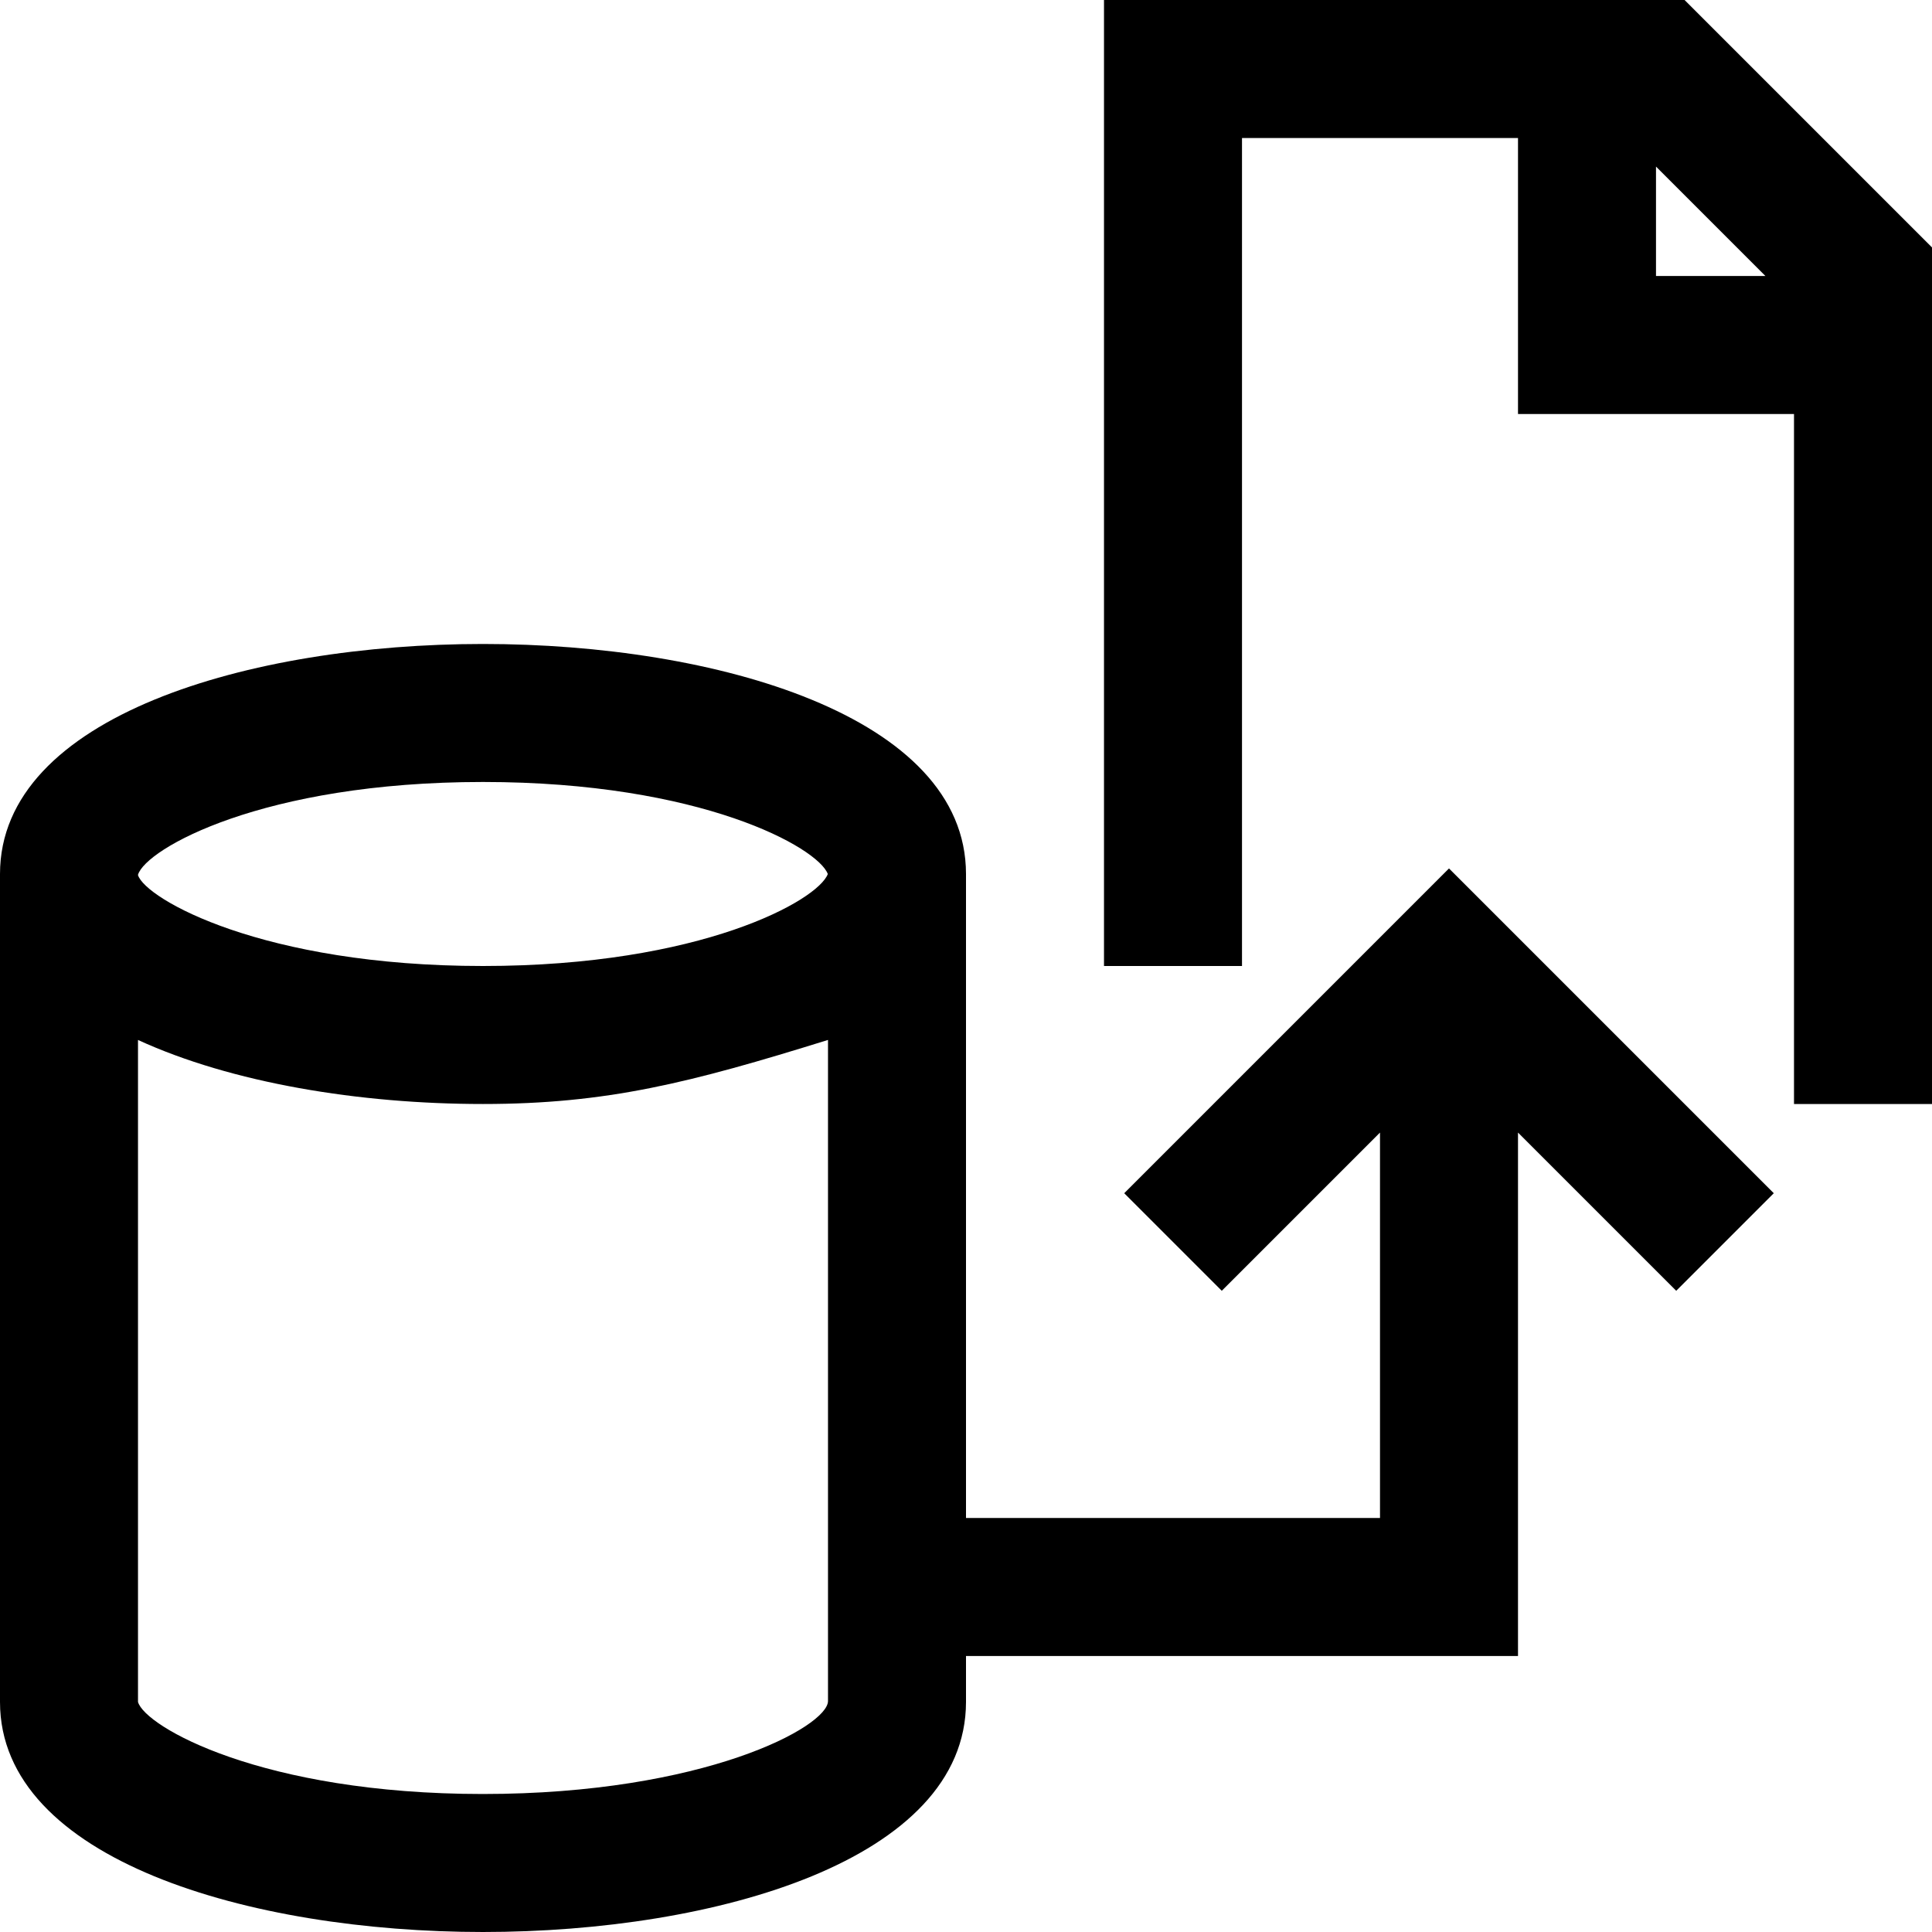 <svg xmlns="http://www.w3.org/2000/svg" viewBox="0 0 448 448"><path d="M390.625 0H256v224h32V32h64v64h64v160h32V57.375L390.625 0zM384 64V38.625L409.375 64H384zM260.688 276.688l22.625 22.625L320 262.625V352h-96V202.672c0-36.656-58.063-53.344-112-53.344S0 166.016 0 202.672v191.984C0 431.313 58.063 448 112 448s112-16.688 112-53.344V384h128V262.625l36.688 36.688 22.625-22.625L336 201.375l-75.312 75.313zM112 181.328c50.641 0 77.703 15.234 79.953 21.344C189.688 208.766 162.609 224 112 224c-51.141 0-78.223-15.551-80-21.066v-.088c1.762-5.963 28.83-21.518 80-21.518zM111.984 416C60.703 416 33.625 400.375 32 394.656V241.15C53.67 251.104 83.28 256 111.997 256c28.719 0 48.003-4.898 80.003-14.854v153.291c0 5.938-28.734 21.563-80.016 21.563z"/></svg>
